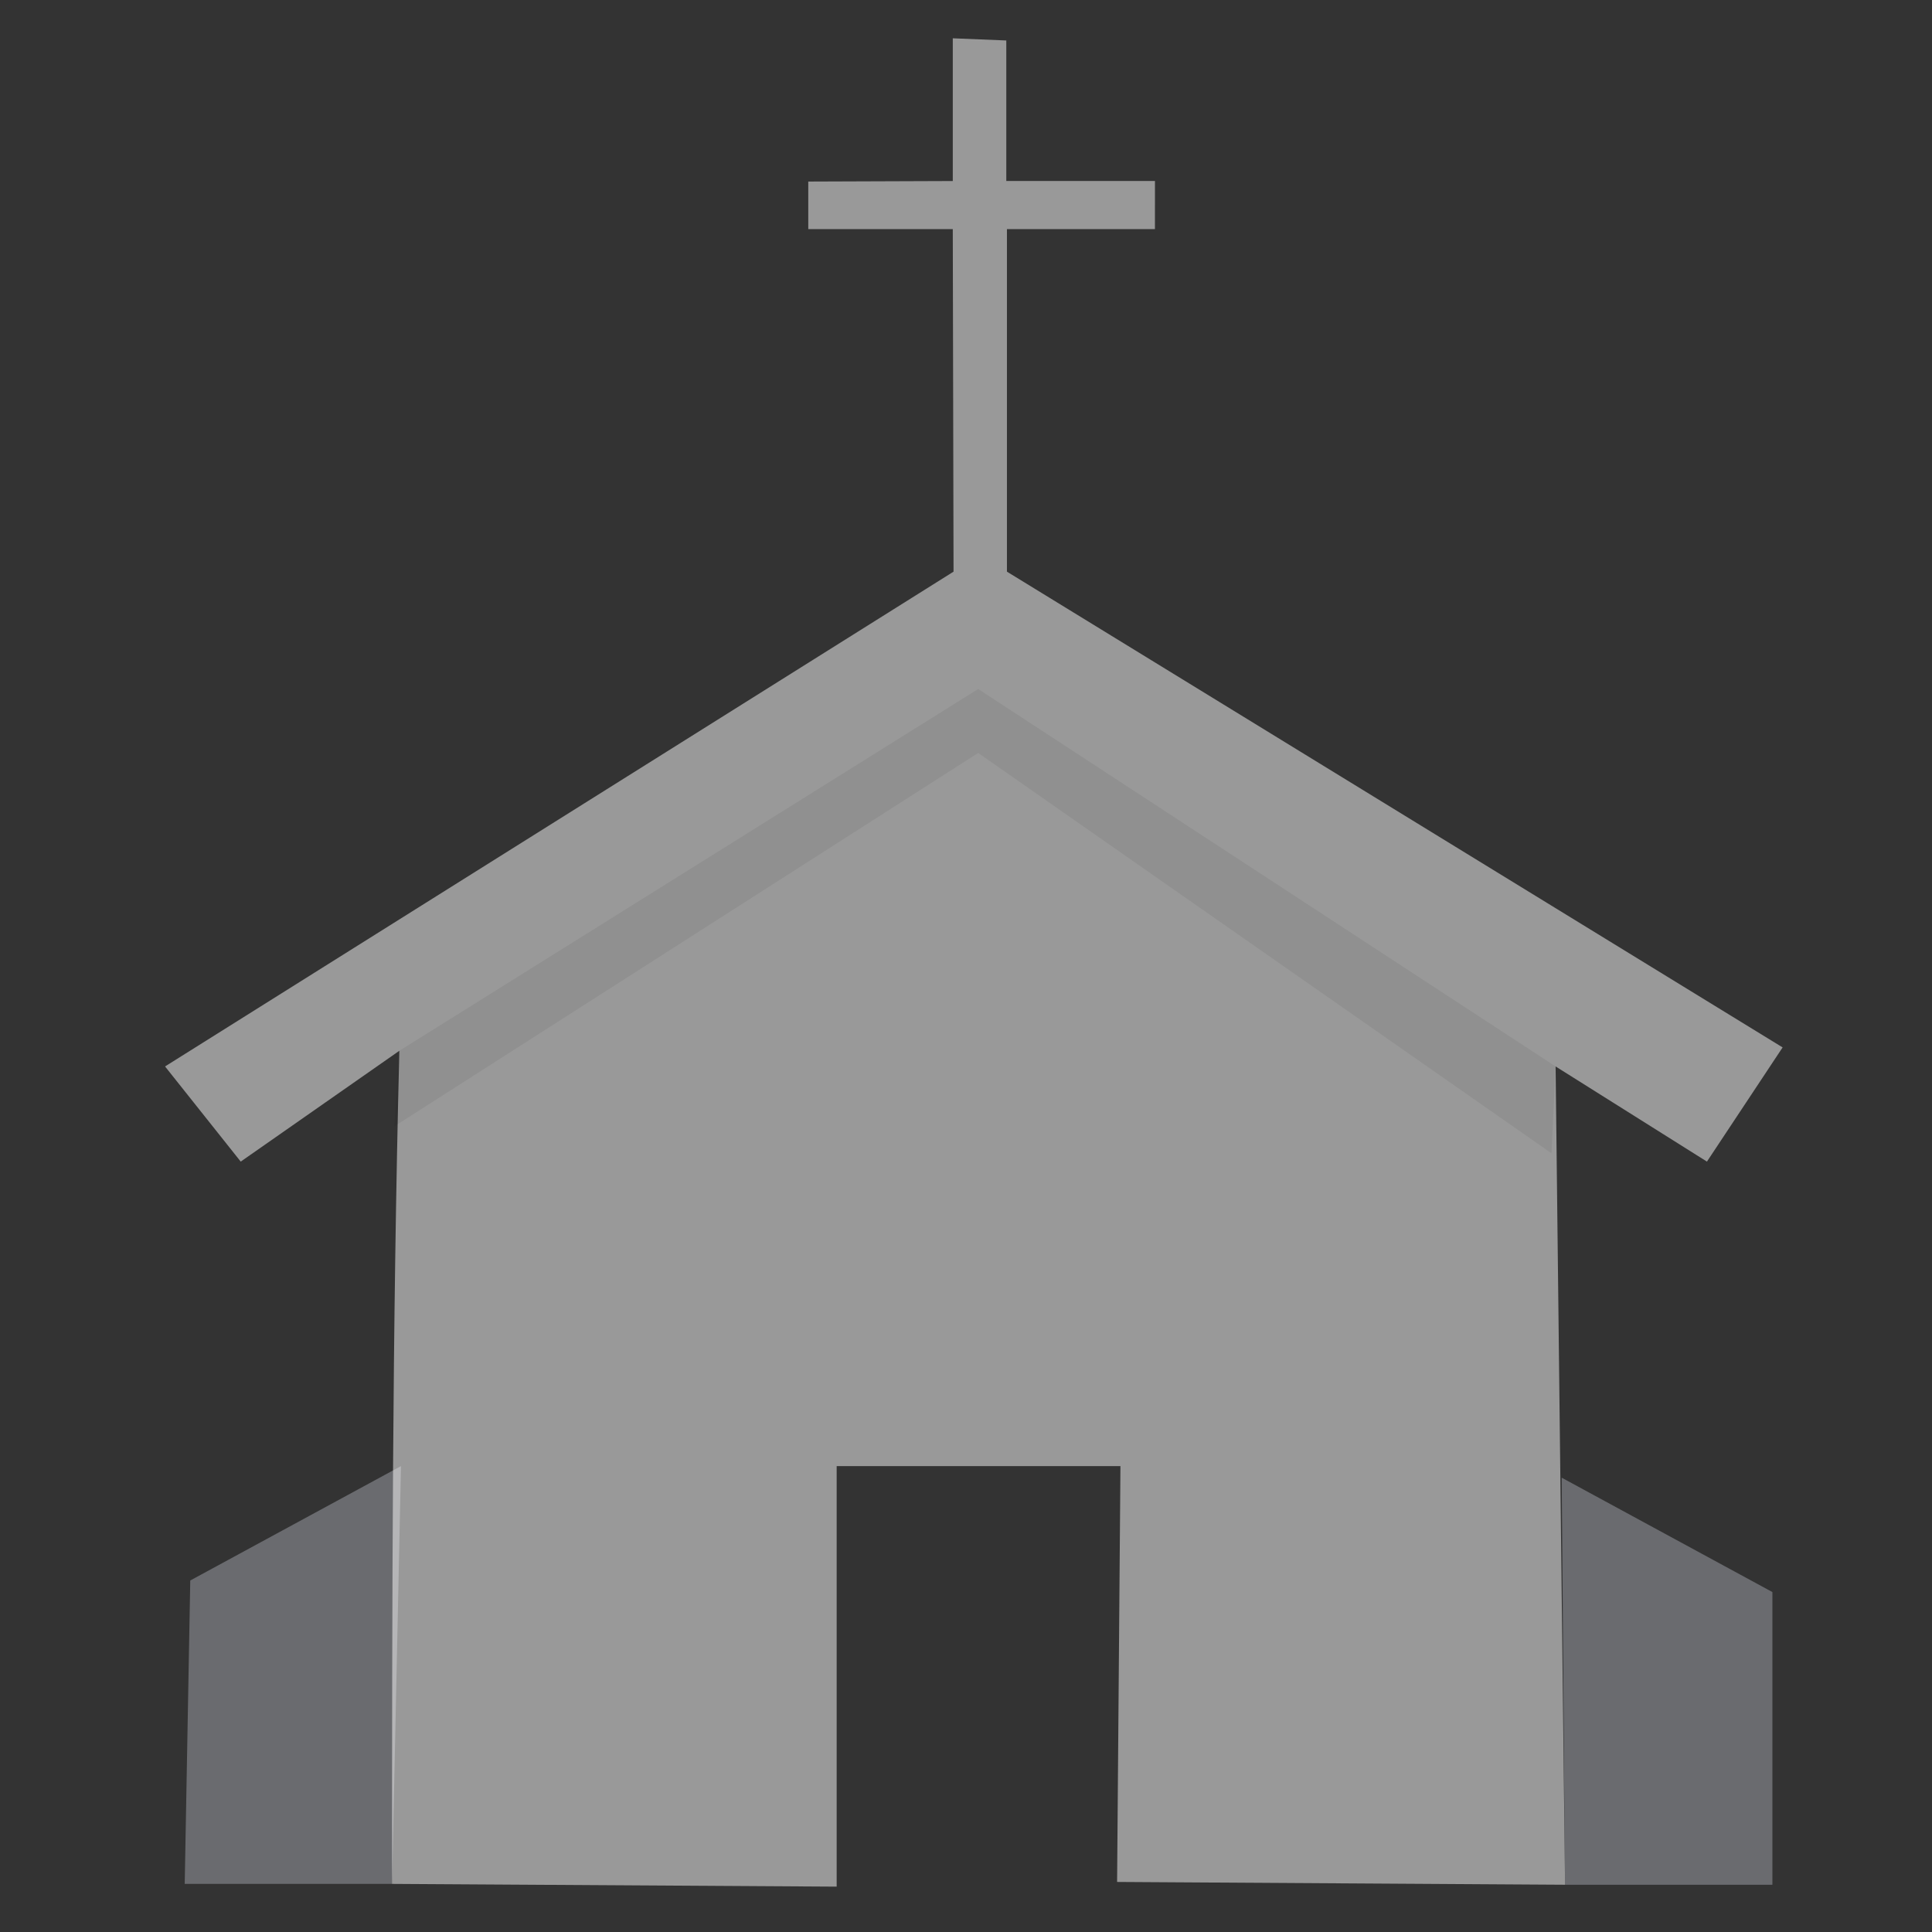 <?xml version="1.0" encoding="UTF-8" standalone="no"?>
<!-- Created with Inkscape (http://www.inkscape.org/) -->

<svg
   xmlns:dc="http://purl.org/dc/elements/1.1/"
   xmlns:cc="http://creativecommons.org/ns#"
   xmlns:rdf="http://www.w3.org/1999/02/22-rdf-syntax-ns#"
   xmlns:svg="http://www.w3.org/2000/svg"
   xmlns="http://www.w3.org/2000/svg"
   xmlns:sodipodi="http://sodipodi.sourceforge.net/DTD/sodipodi-0.dtd"
   xmlns:inkscape="http://www.inkscape.org/namespaces/inkscape"
   width="100mm"
   height="100mm"
   viewBox="0 0 100 100"
   version="1.1"
   id="svg8"
   inkscape:version="0.92.2 (5c3e80d, 2017-08-06)"
   sodipodi:docname="church_deselected.svg">
  <rect x="0" y="0" width="100" height="100" fill="#333333" stroke="none"/>
  <defs
     id="defs2" />
  <sodipodi:namedview
     id="base"
     pagecolor="#ffffff"
     bordercolor="#666666"
     borderopacity="1.0"
     inkscape:pageopacity="0.0"
     inkscape:pageshadow="2"
     inkscape:zoom="0.98994949"
     inkscape:cx="-42.981186"
     inkscape:cy="319.33138"
     inkscape:document-units="mm"
     inkscape:current-layer="layer1"
     showgrid="false"
     inkscape:window-width="1920"
     inkscape:window-height="1001"
     inkscape:window-x="-9"
     inkscape:window-y="-9"
     inkscape:window-maximized="1" />
  <g
     inkscape:label="Layer 1"
     inkscape:groupmode="layer"
     id="layer1"
     transform="translate(0,-197)">
    <path
       style="fill:#a3a5ac;fill-opacity:1;stroke:none;stroke-width:0.687px;stroke-linecap:butt;stroke-linejoin:miter;stroke-opacity:1;opacity:0.5"
       d="m 20.754,272.886 -10.906,5.92 -0.287,15.703 H 20.293 Z"
       id="path5399-0-0"
       inkscape:connector-curvature="0"
       sodipodi:nodetypes="ccccc"
       inkscape:export-xdpi="19.690001"
       inkscape:export-ydpi="19.690001" />
    <path
       style="fill:#ffffff;fill-opacity:1;stroke:none;stroke-width:0.687px;stroke-linecap:butt;stroke-linejoin:miter;stroke-opacity:1;opacity:0.5"
       d="m 20.293,294.51 23.013,0.142 v -21.768 h 14.688 l -0.173,21.525 23.186,0.145 -0.489,-42.355 7.833,4.925 3.917,-5.91 -40.149,-24.625 v -17.73 h 7.661 V 206.368 H 52.086 v -7.273 l -2.77,-0.113 v 7.388 l -7.48,0.027 v 2.462 h 7.48 l 0.039,17.73 -40.812,25.61 3.917,4.925 8.21,-5.736 c -0.365,14.372 -0.376,28.745 -0.378,43.12 z"
       id="path5387-4-1"
       inkscape:connector-curvature="0"
       sodipodi:nodetypes="ccccccccccccccccccccccccc"
       inkscape:export-xdpi="19.690001"
       inkscape:export-ydpi="19.690001" />
    <path
       style="fill:#a3a5ac;fill-opacity:1;stroke:none;stroke-width:0.687px;stroke-linecap:butt;stroke-linejoin:miter;stroke-opacity:1;opacity:0.5"
       d="m 80.833,273.485 10.906,5.92 v 15.149 H 81.006 Z"
       id="path5399-5-5-7"
       inkscape:connector-curvature="0"
       sodipodi:nodetypes="ccccc"
       inkscape:export-xdpi="19.690001"
       inkscape:export-ydpi="19.690001" />
    <path
       style="fill:#000000;fill-opacity:0.124;stroke:none;stroke-width:0.687px;stroke-linecap:butt;stroke-linejoin:miter;stroke-opacity:0.155;opacity:0.5"
       d="m 20.671,251.388 29.96,-18.725 29.886,19.536 v 0 L 80.304,256.693 50.631,235.972 20.409,255.3 Z"
       id="path5416-3-5"
       inkscape:connector-curvature="0"
       sodipodi:nodetypes="cccccccc"
       inkscape:export-xdpi="19.690001"
       inkscape:export-ydpi="19.690001" />
  </g>
</svg>
